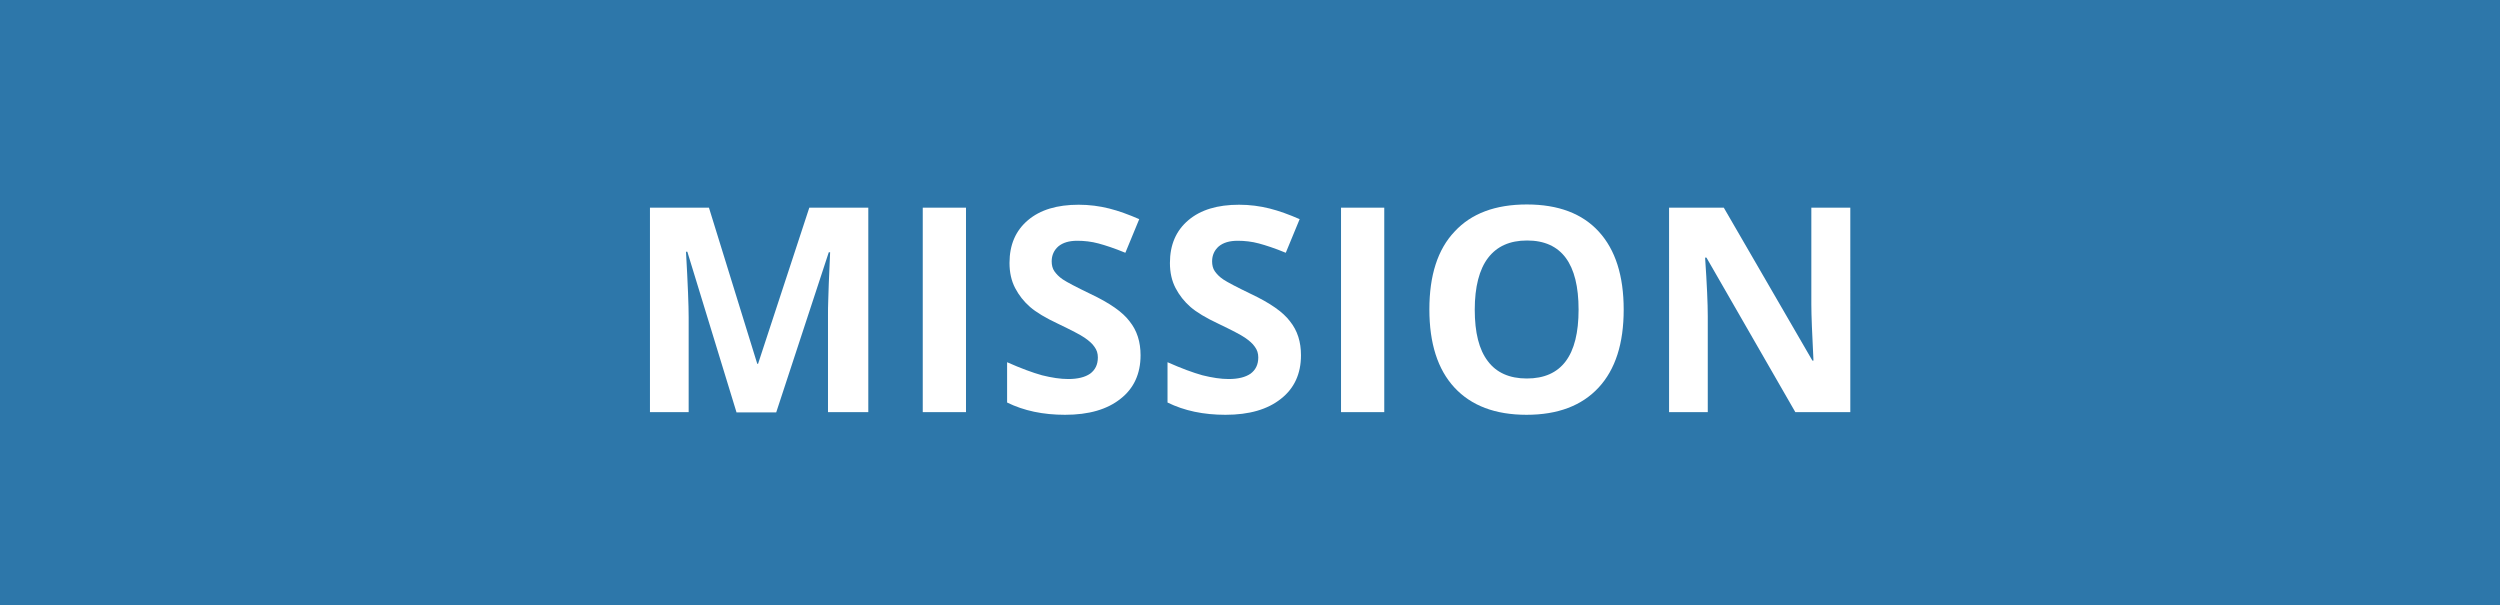 <?xml version="1.0" encoding="utf-8"?>
<!-- Generator: Adobe Illustrator 24.3.0, SVG Export Plug-In . SVG Version: 6.00 Build 0)  -->
<svg version="1.1" id="Layer_1" xmlns="http://www.w3.org/2000/svg" xmlns:xlink="http://www.w3.org/1999/xlink" x="0px" y="0px"
	 viewBox="0 0 93.66 22.68" style="enable-background:new 0 0 93.66 22.68;" xml:space="preserve">
<style type="text/css">
	.st0{fill:#F7F5F2;}
	.st1{fill:#F1EEE9;}
	.st2{fill:#A0926A;}
	.st3{fill:#0092B2;}
	.st4{fill:#1568A1;}
	.st5{fill:#FFFFFF;}
	.st6{fill:#2D77AA;}
	.st7{fill:#32A7C2;}
	.st8{fill:#AA9D78;}
	.st9{fill:#A1A94F;}
	.st10{fill:#8B9638;}
	.st11{fill:none;stroke:#A0926A;}
	.st12{fill:none;stroke:#FFFFFF;stroke-width:1.25;stroke-miterlimit:10;}
	.st13{fill:none;stroke:#000000;stroke-width:0.25;stroke-miterlimit:10;}
	.st14{fill:#DDDEE0;}
	.st15{fill:#E8F0F5;}
	.st16{fill:#D1E1EB;}
	.st17{fill:#F7F5F1;}
	.st18{fill:#ECE9E1;}
	.st19{fill:#F4F4E9;}
	.st20{fill:#E6F5F8;}
	.st21{fill:none;stroke:#FFFFFF;stroke-width:0.25;stroke-miterlimit:10;}
	.st22{fill:#282829;}
	.st23{fill:none;stroke:#FFFFFF;stroke-width:0.3;stroke-miterlimit:10;}
	.st24{fill:none;stroke:#FFFFFF;stroke-width:0.447;stroke-miterlimit:10;}
	.st25{fill:none;stroke:#FFFFFF;stroke-width:0.652;stroke-miterlimit:10;}
	.st26{fill:none;stroke:#FFFFFF;stroke-width:0.558;stroke-miterlimit:10;}
	.st27{fill:none;stroke:#FFFFFF;stroke-width:0.363;stroke-miterlimit:10;}
	.st28{fill:none;stroke:#FFFFFF;stroke-width:0.628;stroke-linecap:round;stroke-linejoin:round;stroke-miterlimit:22.926;}
	.st29{clip-path:url(#SVGID_2_);fill:#ECE9E1;}
	.st30{clip-path:url(#SVGID_2_);fill:#F7F5F1;}
	.st31{clip-path:url(#SVGID_2_);fill:#FFFFFF;}
	.st32{fill:none;stroke:#A0926A;stroke-width:1.5;}
	.st33{fill:none;stroke:#FFFFFF;stroke-width:0.333;stroke-miterlimit:10;}
	.st34{fill:none;stroke:#FFFFFF;stroke-width:0.497;stroke-miterlimit:10;}
	.st35{fill:none;stroke:#FFFFFF;stroke-width:0.724;stroke-miterlimit:10;}
	.st36{fill:none;stroke:#FFFFFF;stroke-width:0.62;stroke-miterlimit:10;}
	.st37{fill:none;stroke:#FFFFFF;stroke-width:0.4;stroke-miterlimit:10;}
	.st38{fill:none;stroke:#FFFFFF;stroke-width:0.403;stroke-miterlimit:10;}
	.st39{fill:#B4A888;}
	.st40{fill:none;stroke:#FFFFFF;stroke-miterlimit:10;}
	.st41{fill:none;stroke:#A0926A;stroke-width:1.19;stroke-linejoin:round;stroke-miterlimit:10;}
	.st42{fill:none;stroke:#A0926A;stroke-width:1.265;stroke-miterlimit:10;}
	.st43{fill:none;stroke:#A0926A;stroke-width:1.265;stroke-linecap:round;stroke-linejoin:round;stroke-miterlimit:10;}
	.st44{fill:none;stroke:#A0926A;stroke-width:1.265;stroke-linejoin:round;stroke-miterlimit:10;}
	.st45{fill:none;stroke:#A0926A;stroke-width:1.22;stroke-linecap:round;stroke-linejoin:round;stroke-miterlimit:22.926;}
	.st46{fill:none;stroke:#A0926A;stroke-width:1.314;stroke-linecap:round;stroke-linejoin:round;stroke-miterlimit:22.926;}
	.st47{clip-path:url(#SVGID_4_);}
	.st48{clip-path:url(#SVGID_4_);fill:#B4A888;}
	.st49{clip-path:url(#SVGID_4_);fill:#F7F5F1;}
	.st50{clip-path:url(#SVGID_4_);fill:#ECE9E1;}
	.st51{clip-path:url(#SVGID_4_);fill:none;stroke:#FFFFFF;stroke-miterlimit:10;}
	
		.st52{clip-path:url(#SVGID_8_);fill:none;stroke:#A0926A;stroke-width:1.148;stroke-linecap:round;stroke-linejoin:round;stroke-miterlimit:10;}
	
		.st53{clip-path:url(#SVGID_4_);fill:none;stroke:#A0926A;stroke-width:1.148;stroke-linecap:round;stroke-linejoin:round;stroke-miterlimit:10;stroke-dasharray:0.047,2.088;}
	
		.st54{clip-path:url(#SVGID_4_);fill:none;stroke:#A0926A;stroke-width:1.148;stroke-linecap:round;stroke-linejoin:round;stroke-miterlimit:10;}
	.st55{clip-path:url(#SVGID_4_);fill:#282829;}
	.st56{clip-path:url(#SVGID_10_);fill:none;stroke:#A0926A;stroke-width:1.397;stroke-miterlimit:10;}
	.st57{clip-path:url(#SVGID_10_);fill:none;stroke:#A0926A;stroke-width:1.397;stroke-linejoin:round;stroke-miterlimit:10;}
	
		.st58{clip-path:url(#SVGID_12_);fill:none;stroke:#A0926A;stroke-width:1.252;stroke-linecap:round;stroke-linejoin:round;stroke-miterlimit:10;}
	.st59{clip-path:url(#SVGID_14_);fill:none;stroke:#A0926A;stroke-width:1.211;stroke-linejoin:round;stroke-miterlimit:10;}
	.st60{clip-path:url(#SVGID_16_);fill:none;stroke:#FFFFFF;stroke-width:1.25;stroke-miterlimit:10;}
	.st61{clip-path:url(#SVGID_16_);fill:none;stroke:#000000;stroke-width:0.25;stroke-miterlimit:10;}
	.st62{clip-path:url(#SVGID_16_);fill:none;stroke:#FFFFFF;stroke-width:0.4;stroke-miterlimit:10;}
	.st63{clip-path:url(#SVGID_18_);fill:none;stroke:#FFFFFF;stroke-width:0.4;stroke-miterlimit:10;}
</style>
<g>
	<g>
		<rect class="st6" width="93.66" height="22.68"/>
	</g>
	<g>
		<path class="st5" d="M27.59,15.44l-1.84-6.01H25.7c0.07,1.22,0.1,2.04,0.1,2.45v3.56h-1.45V7.78h2.21l1.81,5.85h0.03l1.92-5.85
			h2.21v7.66h-1.51v-3.62c0-0.17,0-0.37,0.01-0.59c0-0.22,0.03-0.82,0.07-1.78h-0.05l-1.97,6H27.59z"/>
		<path class="st5" d="M34.57,15.44V7.78h1.62v7.66H34.57z"/>
		<path class="st5" d="M42.73,13.31c0,0.69-0.25,1.24-0.75,1.63c-0.5,0.4-1.19,0.6-2.08,0.6c-0.82,0-1.54-0.15-2.17-0.46v-1.51
			c0.52,0.23,0.95,0.39,1.31,0.49c0.36,0.09,0.69,0.14,0.98,0.14c0.36,0,0.63-0.07,0.82-0.2c0.19-0.14,0.29-0.34,0.29-0.61
			c0-0.15-0.04-0.28-0.13-0.4c-0.08-0.12-0.21-0.23-0.37-0.34c-0.16-0.11-0.49-0.28-0.99-0.52c-0.47-0.22-0.82-0.43-1.05-0.63
			c-0.23-0.2-0.42-0.44-0.56-0.71c-0.14-0.27-0.21-0.58-0.21-0.94c0-0.68,0.23-1.21,0.69-1.6s1.09-0.58,1.9-0.58
			c0.4,0,0.78,0.05,1.14,0.14c0.36,0.09,0.74,0.23,1.13,0.4l-0.52,1.26c-0.41-0.17-0.75-0.28-1.01-0.35s-0.53-0.1-0.79-0.1
			c-0.31,0-0.54,0.07-0.71,0.21c-0.16,0.14-0.25,0.33-0.25,0.56c0,0.14,0.03,0.27,0.1,0.37s0.17,0.21,0.32,0.31s0.49,0.28,1.03,0.54
			c0.72,0.34,1.21,0.68,1.47,1.03C42.6,12.39,42.73,12.81,42.73,13.31z"/>
		<path class="st5" d="M48.74,13.31c0,0.69-0.25,1.24-0.75,1.63c-0.5,0.4-1.19,0.6-2.08,0.6c-0.82,0-1.54-0.15-2.17-0.46v-1.51
			c0.52,0.23,0.95,0.39,1.31,0.49c0.36,0.09,0.69,0.14,0.98,0.14c0.36,0,0.63-0.07,0.82-0.2c0.19-0.14,0.29-0.34,0.29-0.61
			c0-0.15-0.04-0.28-0.13-0.4c-0.08-0.12-0.21-0.23-0.37-0.34c-0.16-0.11-0.49-0.28-0.99-0.52c-0.47-0.22-0.82-0.43-1.05-0.63
			c-0.23-0.2-0.42-0.44-0.56-0.71c-0.14-0.27-0.21-0.58-0.21-0.94c0-0.68,0.23-1.21,0.69-1.6s1.09-0.58,1.9-0.58
			c0.4,0,0.78,0.05,1.14,0.14c0.36,0.09,0.74,0.23,1.13,0.4l-0.52,1.26c-0.41-0.17-0.75-0.28-1.01-0.35s-0.53-0.1-0.79-0.1
			c-0.31,0-0.54,0.07-0.71,0.21c-0.16,0.14-0.25,0.33-0.25,0.56c0,0.14,0.03,0.27,0.1,0.37s0.17,0.21,0.32,0.31s0.49,0.28,1.03,0.54
			c0.72,0.34,1.21,0.68,1.47,1.03C48.61,12.39,48.74,12.81,48.74,13.31z"/>
		<path class="st5" d="M50.24,15.44V7.78h1.62v7.66H50.24z"/>
		<path class="st5" d="M60.83,11.6c0,1.27-0.31,2.24-0.94,2.92s-1.53,1.02-2.7,1.02c-1.17,0-2.07-0.34-2.7-1.02
			s-0.94-1.66-0.94-2.93c0-1.27,0.31-2.25,0.95-2.92C55.12,8,56.02,7.66,57.2,7.66S59.28,8,59.9,8.68
			C60.52,9.36,60.83,10.33,60.83,11.6z M55.25,11.6c0,0.86,0.16,1.5,0.49,1.93c0.32,0.43,0.81,0.65,1.46,0.65
			c1.3,0,1.94-0.86,1.94-2.58c0-1.72-0.64-2.59-1.93-2.59c-0.65,0-1.13,0.22-1.46,0.65S55.25,10.75,55.25,11.6z"/>
		<path class="st5" d="M69.32,15.44h-2.06l-3.33-5.79h-0.05c0.07,1.02,0.1,1.75,0.1,2.19v3.6h-1.45V7.78h2.05l3.32,5.73h0.04
			c-0.05-0.99-0.08-1.7-0.08-2.11V7.78h1.46V15.44z"/>
	</g>
</g>
<g>
	<path class="st12" d="M454.28-491.74v-15 M-141-491.74v-15 M460.28,356.15h15 M-147,356.15h-15 M460.28-485.74h15 M-147-485.74h-15
		"/>
	<path class="st13" d="M454.28-491.74v-15 M-141-491.74v-15 M460.28,356.15h15 M-147,356.15h-15 M460.28-485.74h15 M-147-485.74h-15
		"/>
</g>
</svg>
